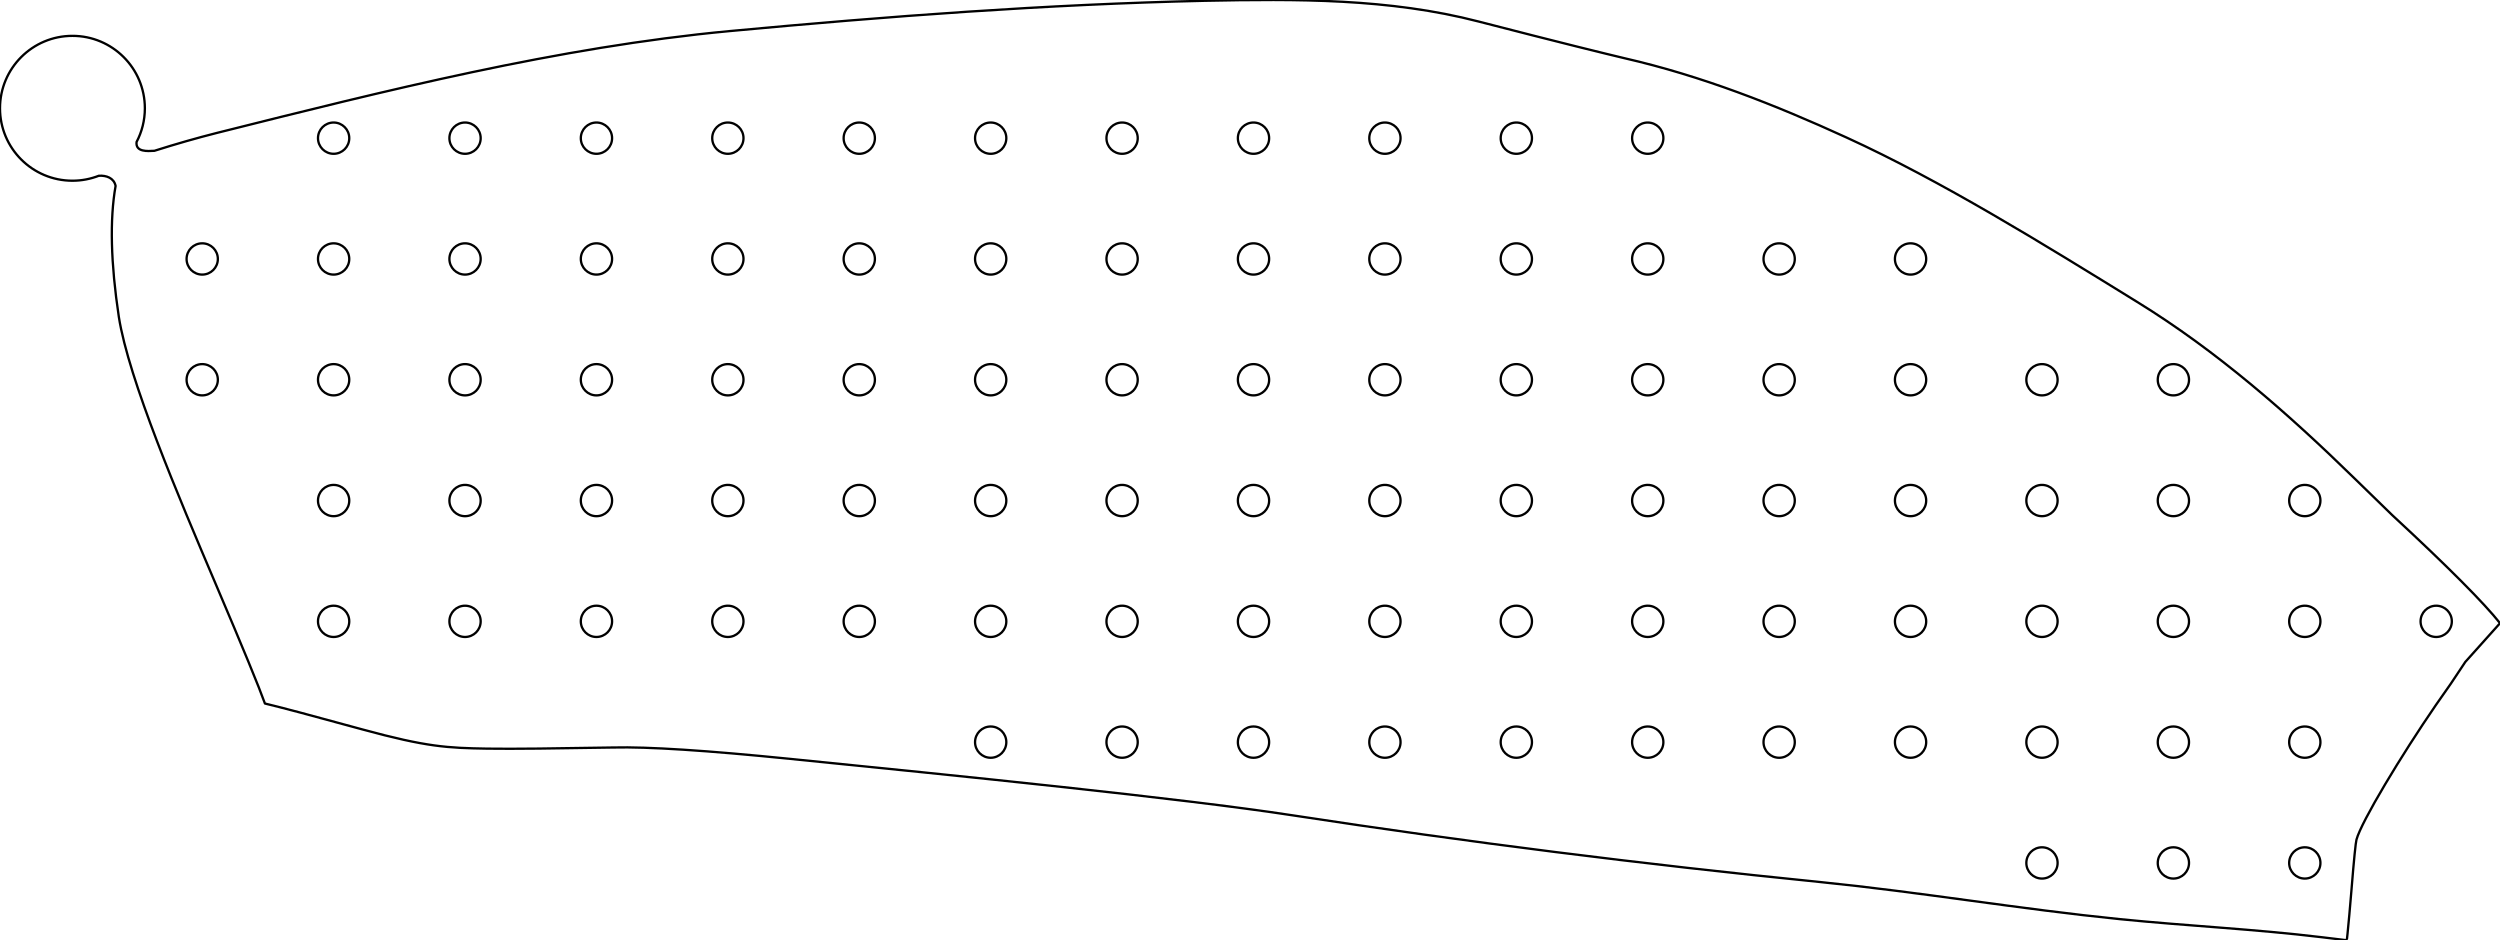 <?xml version="1.0" encoding="utf-8"?>
<!-- Generator: Adobe Illustrator 16.0.0, SVG Export Plug-In . SVG Version: 6.00 Build 0)  -->
<!DOCTYPE svg PUBLIC "-//W3C//DTD SVG 1.1//EN" "http://www.w3.org/Graphics/SVG/1.1/DTD/svg11.dtd">
<svg version="1.1" id="Layer_1" xmlns="http://www.w3.org/2000/svg" xmlns:xlink="http://www.w3.org/1999/xlink" x="0px" y="0px"
	 width="1076.208px" height="404.747px" viewBox="0 0 1076.208 404.747" enable-background="new 0 0 1076.208 404.747"
	 xml:space="preserve">
<path fill="none" stroke="#000000" stroke-linejoin="round" stroke-miterlimit="10" d="M87.05,156.745
	c3.718,0,6.732,3.014,6.732,6.732c0,3.718-3.014,6.732-6.732,6.732c-3.718,0-6.732-3.014-6.732-6.732
	C80.318,159.759,83.332,156.745,87.05,156.745z M87.05,104.745c3.718,0,6.732,3.014,6.732,6.732c0,3.718-3.014,6.732-6.732,6.732
	c-3.718,0-6.732-3.014-6.732-6.732C80.318,107.759,83.332,104.745,87.05,104.745z M143.62,274.209c-3.719,0-6.732-3.017-6.732-6.73
	s3.014-6.732,6.732-6.732c3.718,0,6.732,3.019,6.732,6.732S147.339,274.209,143.62,274.209z M143.62,208.747
	c3.717,0,6.731,3.014,6.731,6.731s-3.014,6.731-6.731,6.731c-3.718,0-6.731-3.014-6.731-6.731S139.902,208.747,143.62,208.747z
	 M143.62,156.745c3.718,0,6.732,3.014,6.732,6.732c0,3.718-3.014,6.732-6.732,6.732c-3.718,0-6.732-3.014-6.732-6.732
	C136.888,159.759,139.902,156.745,143.62,156.745z M143.62,104.745c3.718,0,6.732,3.014,6.732,6.732
	c0,3.718-3.014,6.732-6.732,6.732c-3.718,0-6.732-3.014-6.732-6.732C136.888,107.759,139.902,104.745,143.62,104.745z
	 M143.62,52.745c3.718,0,6.732,3.014,6.732,6.732c0,3.718-3.014,6.732-6.732,6.732c-3.718,0-6.732-3.014-6.732-6.732
	C136.888,55.759,139.902,52.745,143.62,52.745z M200.191,274.209c-3.719,0-6.732-3.017-6.732-6.73s3.014-6.732,6.732-6.732
	c3.718,0,6.732,3.019,6.732,6.732S203.909,274.209,200.191,274.209z M200.191,208.747c3.717,0,6.731,3.014,6.731,6.731
	s-3.014,6.731-6.731,6.731s-6.731-3.014-6.731-6.731S196.474,208.747,200.191,208.747z M200.191,156.745
	c3.718,0,6.732,3.014,6.732,6.732c0,3.718-3.014,6.732-6.732,6.732c-3.718,0-6.732-3.014-6.732-6.732
	C193.459,159.759,196.473,156.745,200.191,156.745z M200.191,104.745c3.718,0,6.732,3.014,6.732,6.732
	c0,3.718-3.014,6.732-6.732,6.732c-3.718,0-6.732-3.014-6.732-6.732C193.459,107.759,196.473,104.745,200.191,104.745z
	 M200.191,52.745c3.718,0,6.732,3.014,6.732,6.732c0,3.718-3.014,6.732-6.732,6.732c-3.718,0-6.732-3.014-6.732-6.732
	C193.459,55.759,196.473,52.745,200.191,52.745z M256.761,274.209c-3.719,0-6.732-3.017-6.732-6.73s3.014-6.732,6.732-6.732
	c3.718,0,6.732,3.019,6.732,6.732S260.48,274.209,256.761,274.209z M256.761,208.747c3.718,0,6.731,3.014,6.731,6.731
	s-3.014,6.731-6.731,6.731c-3.717,0-6.731-3.014-6.731-6.731S253.043,208.747,256.761,208.747z M256.761,156.745
	c3.718,0,6.732,3.014,6.732,6.732c0,3.718-3.014,6.732-6.732,6.732c-3.718,0-6.732-3.014-6.732-6.732
	C250.029,159.759,253.043,156.745,256.761,156.745z M256.761,104.745c3.718,0,6.732,3.014,6.732,6.732
	c0,3.718-3.014,6.732-6.732,6.732c-3.718,0-6.732-3.014-6.732-6.732C250.029,107.759,253.043,104.745,256.761,104.745z
	 M256.761,52.745c3.718,0,6.732,3.014,6.732,6.732c0,3.718-3.014,6.732-6.732,6.732c-3.718,0-6.732-3.014-6.732-6.732
	C250.029,55.759,253.043,52.745,256.761,52.745z M313.331,274.209c-3.719,0-6.732-3.017-6.732-6.73s3.017-6.732,6.732-6.732
	s6.729,3.019,6.729,6.732S317.05,274.209,313.331,274.209z M313.331,208.747c3.718,0,6.73,3.014,6.73,6.731s-3.013,6.731-6.73,6.731
	s-6.731-3.014-6.731-6.731S309.613,208.747,313.331,208.747z M313.331,156.745c3.718,0,6.731,3.014,6.731,6.732
	c0,3.718-3.014,6.732-6.731,6.732s-6.732-3.014-6.732-6.732C306.599,159.759,309.613,156.745,313.331,156.745z M313.331,104.745
	c3.718,0,6.731,3.014,6.731,6.732c0,3.718-3.014,6.732-6.731,6.732s-6.732-3.014-6.732-6.732
	C306.599,107.759,309.613,104.745,313.331,104.745z M313.331,52.745c3.718,0,6.731,3.014,6.731,6.732
	c0,3.718-3.014,6.732-6.731,6.732s-6.732-3.014-6.732-6.732C306.599,55.759,309.613,52.745,313.331,52.745z M369.901,274.209
	c-3.724,0-6.732-3.017-6.732-6.73s3.014-6.732,6.732-6.732c3.718,0,6.729,3.019,6.729,6.732S373.62,274.209,369.901,274.209z
	 M369.901,222.209c-3.724,0-6.732-3.017-6.732-6.73c0-3.719,3.014-6.732,6.732-6.732c3.718,0,6.729,3.017,6.729,6.732
	C376.632,219.196,373.62,222.209,369.901,222.209z M369.901,170.209c-3.724,0-6.732-3.014-6.732-6.732
	c0-3.718,3.014-6.732,6.732-6.732c3.718,0,6.729,3.014,6.729,6.732C376.633,167.195,373.62,170.209,369.901,170.209z
	 M369.901,118.209c-3.724,0-6.732-3.014-6.732-6.732c0-3.718,3.014-6.732,6.732-6.732c3.718,0,6.729,3.014,6.729,6.732
	C376.633,115.195,373.62,118.209,369.901,118.209z M369.901,66.209c-3.724,0-6.732-3.014-6.732-6.732
	c0-3.718,3.014-6.732,6.732-6.732c3.718,0,6.729,3.014,6.729,6.732C376.633,63.195,373.62,66.209,369.901,66.209z M426.472,326.209
	c-3.719,0-6.729-3.017-6.729-6.73s3.014-6.732,6.729-6.732c3.716,0,6.732,3.019,6.732,6.732S430.19,326.209,426.472,326.209z
	 M426.472,274.209c-3.719,0-6.729-3.017-6.729-6.73s3.014-6.732,6.729-6.732c3.716,0,6.732,3.019,6.732,6.732
	S430.19,274.209,426.472,274.209z M426.472,208.747c3.718,0,6.731,3.014,6.731,6.731s-3.014,6.731-6.731,6.731
	c-3.717,0-6.73-3.014-6.73-6.731S422.755,208.747,426.472,208.747z M426.472,156.745c3.718,0,6.732,3.014,6.732,6.732
	c0,3.718-3.015,6.732-6.732,6.732s-6.731-3.014-6.731-6.732C419.74,159.759,422.754,156.745,426.472,156.745z M426.472,104.745
	c3.718,0,6.732,3.014,6.732,6.732c0,3.718-3.015,6.732-6.732,6.732s-6.731-3.014-6.731-6.732
	C419.74,107.759,422.754,104.745,426.472,104.745z M426.472,52.745c3.718,0,6.732,3.014,6.732,6.732
	c0,3.718-3.015,6.732-6.732,6.732s-6.731-3.014-6.731-6.732C419.74,55.759,422.754,52.745,426.472,52.745z M483.042,326.209
	c-3.719,0-6.732-3.017-6.732-6.73s3.019-6.732,6.732-6.732s6.729,3.019,6.729,6.732S486.761,326.209,483.042,326.209z
	 M483.042,274.209c-3.719,0-6.732-3.017-6.732-6.73s3.019-6.732,6.732-6.732s6.729,3.019,6.729,6.732
	S486.761,274.209,483.042,274.209z M483.042,222.209c-3.719,0-6.732-3.017-6.732-6.73c0-3.719,3.019-6.732,6.732-6.732
	s6.729,3.017,6.729,6.732S486.761,222.209,483.042,222.209z M483.042,170.209c-3.719,0-6.732-3.014-6.732-6.732
	c0-3.718,3.019-6.732,6.732-6.732s6.729,3.014,6.729,6.732C489.773,167.195,486.761,170.209,483.042,170.209z M483.042,118.209
	c-3.719,0-6.732-3.014-6.732-6.732c0-3.718,3.019-6.732,6.732-6.732s6.729,3.014,6.729,6.732
	C489.773,115.195,486.761,118.209,483.042,118.209z M483.042,66.209c-3.719,0-6.732-3.014-6.732-6.732
	c0-3.718,3.019-6.732,6.732-6.732s6.729,3.014,6.729,6.732C489.773,63.195,486.761,66.209,483.042,66.209z M539.612,326.209
	c-3.721,0-6.732-3.017-6.732-6.73s3.014-6.732,6.732-6.732c3.719,0,6.73,3.019,6.73,6.732S543.331,326.209,539.612,326.209z
	 M539.612,274.209c-3.721,0-6.732-3.017-6.732-6.73s3.014-6.732,6.732-6.732c3.719,0,6.73,3.019,6.73,6.732
	S543.331,274.209,539.612,274.209z M539.612,222.209c-3.721,0-6.732-3.017-6.732-6.73c0-3.719,3.014-6.732,6.732-6.732
	c3.719,0,6.73,3.017,6.73,6.732S543.331,222.209,539.612,222.209z M539.612,170.209c-3.721,0-6.732-3.014-6.732-6.732
	c0-3.718,3.014-6.732,6.732-6.732c3.719,0,6.73,3.014,6.73,6.732C546.344,167.195,543.331,170.209,539.612,170.209z
	 M539.612,118.209c-3.721,0-6.732-3.014-6.732-6.732c0-3.718,3.014-6.732,6.732-6.732c3.719,0,6.73,3.014,6.73,6.732
	C546.344,115.195,543.331,118.209,539.612,118.209z M539.612,66.209c-3.721,0-6.732-3.014-6.732-6.732
	c0-3.718,3.014-6.732,6.732-6.732c3.719,0,6.73,3.014,6.73,6.732C546.344,63.195,543.331,66.209,539.612,66.209z M596.182,326.209
	c-3.719,0-6.729-3.017-6.729-6.73s3.014-6.732,6.729-6.732c3.721,0,6.732,3.019,6.732,6.732S599.901,326.209,596.182,326.209z
	 M596.182,274.209c-3.719,0-6.729-3.017-6.729-6.73s3.014-6.732,6.729-6.732c3.721,0,6.732,3.019,6.732,6.732
	S599.901,274.209,596.182,274.209z M596.182,222.209c-3.719,0-6.729-3.017-6.729-6.73c0-3.719,3.014-6.732,6.729-6.732
	c3.721,0,6.732,3.017,6.732,6.732S599.901,222.209,596.182,222.209z M596.182,170.209c-3.719,0-6.729-3.014-6.729-6.732
	c0-3.718,3.014-6.732,6.729-6.732c3.721,0,6.732,3.014,6.732,6.732C602.915,167.195,599.901,170.209,596.182,170.209z
	 M596.182,118.209c-3.719,0-6.729-3.014-6.729-6.732c0-3.718,3.014-6.732,6.729-6.732c3.721,0,6.732,3.014,6.732,6.732
	C602.915,115.195,599.901,118.209,596.182,118.209z M596.182,66.209c-3.719,0-6.729-3.014-6.729-6.732
	c0-3.718,3.014-6.732,6.729-6.732c3.721,0,6.732,3.014,6.732,6.732C602.915,63.195,599.901,66.209,596.182,66.209z M652.754,326.209
	c-3.719,0-6.732-3.017-6.732-6.73s3.016-6.732,6.732-6.732c3.715,0,6.732,3.019,6.732,6.732S656.471,326.209,652.754,326.209z
	 M652.754,274.209c-3.719,0-6.732-3.017-6.732-6.73s3.016-6.732,6.732-6.732c3.715,0,6.732,3.019,6.732,6.732
	S656.471,274.209,652.754,274.209z M652.754,222.209c-3.719,0-6.732-3.017-6.732-6.73c0-3.719,3.016-6.732,6.732-6.732
	c3.715,0,6.732,3.017,6.732,6.732S656.471,222.209,652.754,222.209z M652.754,170.209c-3.719,0-6.732-3.014-6.732-6.732
	c0-3.718,3.016-6.732,6.732-6.732c3.715,0,6.732,3.014,6.732,6.732C659.487,167.195,656.471,170.209,652.754,170.209z
	 M652.754,118.209c-3.719,0-6.732-3.014-6.732-6.732c0-3.718,3.016-6.732,6.732-6.732c3.715,0,6.732,3.014,6.732,6.732
	C659.487,115.195,656.471,118.209,652.754,118.209z M652.754,66.209c-3.719,0-6.732-3.014-6.732-6.732
	c0-3.718,3.016-6.732,6.732-6.732c3.715,0,6.732,3.014,6.732,6.732C659.487,63.195,656.471,66.209,652.754,66.209z M709.325,326.209
	c-3.723,0-6.732-3.017-6.732-6.73s3.018-6.732,6.732-6.732c3.717,0,6.729,3.019,6.729,6.732S713.043,326.209,709.325,326.209z
	 M709.325,274.209c-3.723,0-6.732-3.017-6.732-6.73s3.018-6.732,6.732-6.732c3.717,0,6.729,3.019,6.729,6.732
	S713.043,274.209,709.325,274.209z M709.325,222.209c-3.723,0-6.732-3.017-6.732-6.73c0-3.719,3.018-6.732,6.732-6.732
	c3.717,0,6.729,3.017,6.729,6.732C716.055,219.196,713.043,222.209,709.325,222.209z M709.325,170.209
	c-3.723,0-6.732-3.014-6.732-6.732c0-3.718,3.018-6.732,6.732-6.732c3.717,0,6.729,3.014,6.729,6.732
	C716.055,167.195,713.043,170.209,709.325,170.209z M709.325,118.209c-3.723,0-6.732-3.014-6.732-6.732
	c0-3.718,3.018-6.732,6.732-6.732c3.717,0,6.729,3.014,6.729,6.732C716.055,115.195,713.043,118.209,709.325,118.209z
	 M709.325,66.209c-3.723,0-6.732-3.014-6.732-6.732c0-3.718,3.018-6.732,6.732-6.732c3.717,0,6.729,3.014,6.729,6.732
	C716.055,63.195,713.043,66.209,709.325,66.209z M765.893,326.209c-3.719,0-6.729-3.017-6.729-6.73s3.014-6.732,6.729-6.732
	c3.721,0,6.732,3.019,6.732,6.732S769.614,326.209,765.893,326.209z M765.893,274.209c-3.719,0-6.729-3.017-6.729-6.73
	s3.014-6.732,6.729-6.732c3.721,0,6.732,3.019,6.732,6.732S769.614,274.209,765.893,274.209z M765.893,222.209
	c-3.719,0-6.729-3.017-6.729-6.73c0-3.719,3.014-6.732,6.729-6.732c3.721,0,6.732,3.017,6.732,6.732
	S769.614,222.209,765.893,222.209z M765.893,170.209c-3.719,0-6.729-3.014-6.729-6.732c0-3.718,3.014-6.732,6.729-6.732
	c3.721,0,6.732,3.014,6.732,6.732C772.625,167.195,769.614,170.209,765.893,170.209z M765.893,118.209
	c-3.719,0-6.729-3.014-6.729-6.732c0-3.718,3.014-6.732,6.729-6.732c3.721,0,6.732,3.014,6.732,6.732
	C772.625,115.195,769.614,118.209,765.893,118.209z M822.463,326.209c-3.719,0-6.73-3.017-6.73-6.73s3.016-6.732,6.73-6.732
	c3.717,0,6.732,3.019,6.732,6.732S826.182,326.209,822.463,326.209z M822.463,274.209c-3.719,0-6.73-3.017-6.73-6.73
	s3.016-6.732,6.73-6.732c3.717,0,6.732,3.019,6.732,6.732S826.182,274.209,822.463,274.209z M822.463,208.747
	c3.717,0,6.73,3.014,6.73,6.731s-3.014,6.731-6.73,6.731s-6.73-3.014-6.73-6.731S818.747,208.747,822.463,208.747z M822.463,156.745
	c3.717,0,6.732,3.014,6.732,6.732c0,3.718-3.016,6.732-6.732,6.732c-3.719,0-6.732-3.014-6.732-6.732
	C815.731,159.759,818.745,156.745,822.463,156.745z M822.463,104.745c3.717,0,6.732,3.014,6.732,6.732
	c0,3.718-3.016,6.732-6.732,6.732c-3.719,0-6.732-3.014-6.732-6.732C815.731,107.759,818.745,104.745,822.463,104.745z
	 M879.036,378.209c-3.721,0-6.732-3.017-6.732-6.73s3.02-6.732,6.732-6.732c3.715,0,6.729,3.019,6.729,6.732
	S882.754,378.209,879.036,378.209z M879.036,326.209c-3.721,0-6.732-3.017-6.732-6.73s3.02-6.732,6.732-6.732
	c3.715,0,6.729,3.019,6.729,6.732S882.754,326.209,879.036,326.209z M879.036,274.209c-3.721,0-6.732-3.017-6.732-6.73
	s3.02-6.732,6.732-6.732c3.715,0,6.729,3.019,6.729,6.732S882.754,274.209,879.036,274.209z M879.036,222.209
	c-3.721,0-6.732-3.017-6.732-6.73c0-3.719,3.02-6.732,6.732-6.732c3.715,0,6.729,3.017,6.729,6.732
	C885.766,219.196,882.754,222.209,879.036,222.209z M879.036,170.209c-3.721,0-6.732-3.014-6.732-6.732
	c0-3.718,3.02-6.732,6.732-6.732c3.715,0,6.729,3.014,6.729,6.732C885.766,167.195,882.754,170.209,879.036,170.209z
	 M935.604,378.209c-3.719,0-6.73-3.017-6.73-6.73s3.014-6.732,6.73-6.732c3.721,0,6.732,3.019,6.732,6.732
	S939.325,378.209,935.604,378.209z M935.604,326.209c-3.719,0-6.73-3.017-6.73-6.73s3.014-6.732,6.73-6.732
	c3.721,0,6.732,3.019,6.732,6.732S939.325,326.209,935.604,326.209z M935.604,274.209c-3.719,0-6.73-3.017-6.73-6.73
	s3.014-6.732,6.73-6.732c3.721,0,6.732,3.019,6.732,6.732S939.325,274.209,935.604,274.209z M935.604,222.209
	c-3.719,0-6.73-3.017-6.73-6.73c0-3.719,3.014-6.732,6.73-6.732c3.721,0,6.732,3.017,6.732,6.732S939.325,222.209,935.604,222.209z
	 M935.604,170.209c-3.719,0-6.73-3.014-6.73-6.732c0-3.718,3.014-6.732,6.73-6.732c3.721,0,6.732,3.014,6.732,6.732
	C942.336,167.195,939.325,170.209,935.604,170.209z M992.174,378.209c-3.719,0-6.73-3.017-6.73-6.73s3.016-6.732,6.73-6.732
	c3.717,0,6.732,3.019,6.732,6.732S995.893,378.209,992.174,378.209z M992.174,326.209c-3.719,0-6.73-3.017-6.73-6.73
	s3.016-6.732,6.73-6.732c3.717,0,6.732,3.019,6.732,6.732S995.893,326.209,992.174,326.209z M992.174,274.209
	c-3.719,0-6.73-3.017-6.73-6.73s3.016-6.732,6.73-6.732c3.717,0,6.732,3.019,6.732,6.732S995.893,274.209,992.174,274.209z
	 M992.174,208.747c3.717,0,6.73,3.014,6.73,6.731s-3.014,6.731-6.73,6.731s-6.73-3.014-6.73-6.731S988.458,208.747,992.174,208.747z
	 M1048.747,274.209c-3.719,0-6.732-3.017-6.732-6.73s3.02-6.732,6.732-6.732c3.715,0,6.729,3.019,6.729,6.732
	S1052.463,274.209,1048.747,274.209z M42.544,75.661c-3.521,1.378-7.354,2.135-11.363,2.135c-17.22,0-31.18-13.959-31.18-31.18
	c0-17.221,13.96-31.18,31.18-31.18c17.22,0,31.18,13.959,31.18,31.18c0,5.238-1.292,10.175-3.574,14.508
	c-0.511,4.417,4.787,3.952,7.692,3.791c9.431-2.993,18.354-5.533,26.77-7.664c72.857-18.271,147.07-36.947,220.82-43.865
	C382.146,7.023,450.266,1.883,518.509,0.34c39.597-0.779,79.5-1.063,118.023,8.929c34.672,8.973,55.594,14.092,62.783,15.791
	c33.109,7.584,64.805,20.043,95.543,34.12c40.764,18.634,84.338,45.598,125.033,70.718c34.59,21.293,65.117,48.129,94.109,76.458
	l15.801,15.381c24.328,22.51,39.699,38.049,46.41,46.54c-9.715,10.847-14.711,16.421-14.92,16.646l-6.234,9.361l-6.457,9.227
	c-14.754,21.47-32.074,50.158-34.182,57.939c-0.326,1.162-1.084,8.393-2.146,21.613l-0.93,10.766
	c-0.689,7.229-0.998,10.842-1.139,10.918l-10.707-1.291c-28.863-3.479-57.873-4.863-86.789-7.766
	c-43.23-4.355-86.201-11.672-129.502-16.027c-75.906-7.629-151.516-17.145-226.836-28.69c-48.019-7.36-144.164-17.037-216.31-24.3
	c-35.711-3.604-61.054-5.258-76.026-4.891c-24.769,0.416-42.842,0.674-54.375,0.492c-16.94-0.285-25.96-0.697-53.594-8.252
	c-21.891-6.023-35.921-9.723-42.023-11.17c-2.393-6.762-9.465-23.955-21.214-51.506c-15.982-37.562-37.444-87.906-41.685-114.993
	c-3.475-23.074-3.949-41.856-1.384-56.314C49.064,76.58,45.73,75.448,42.544,75.661z"/>
</svg>
